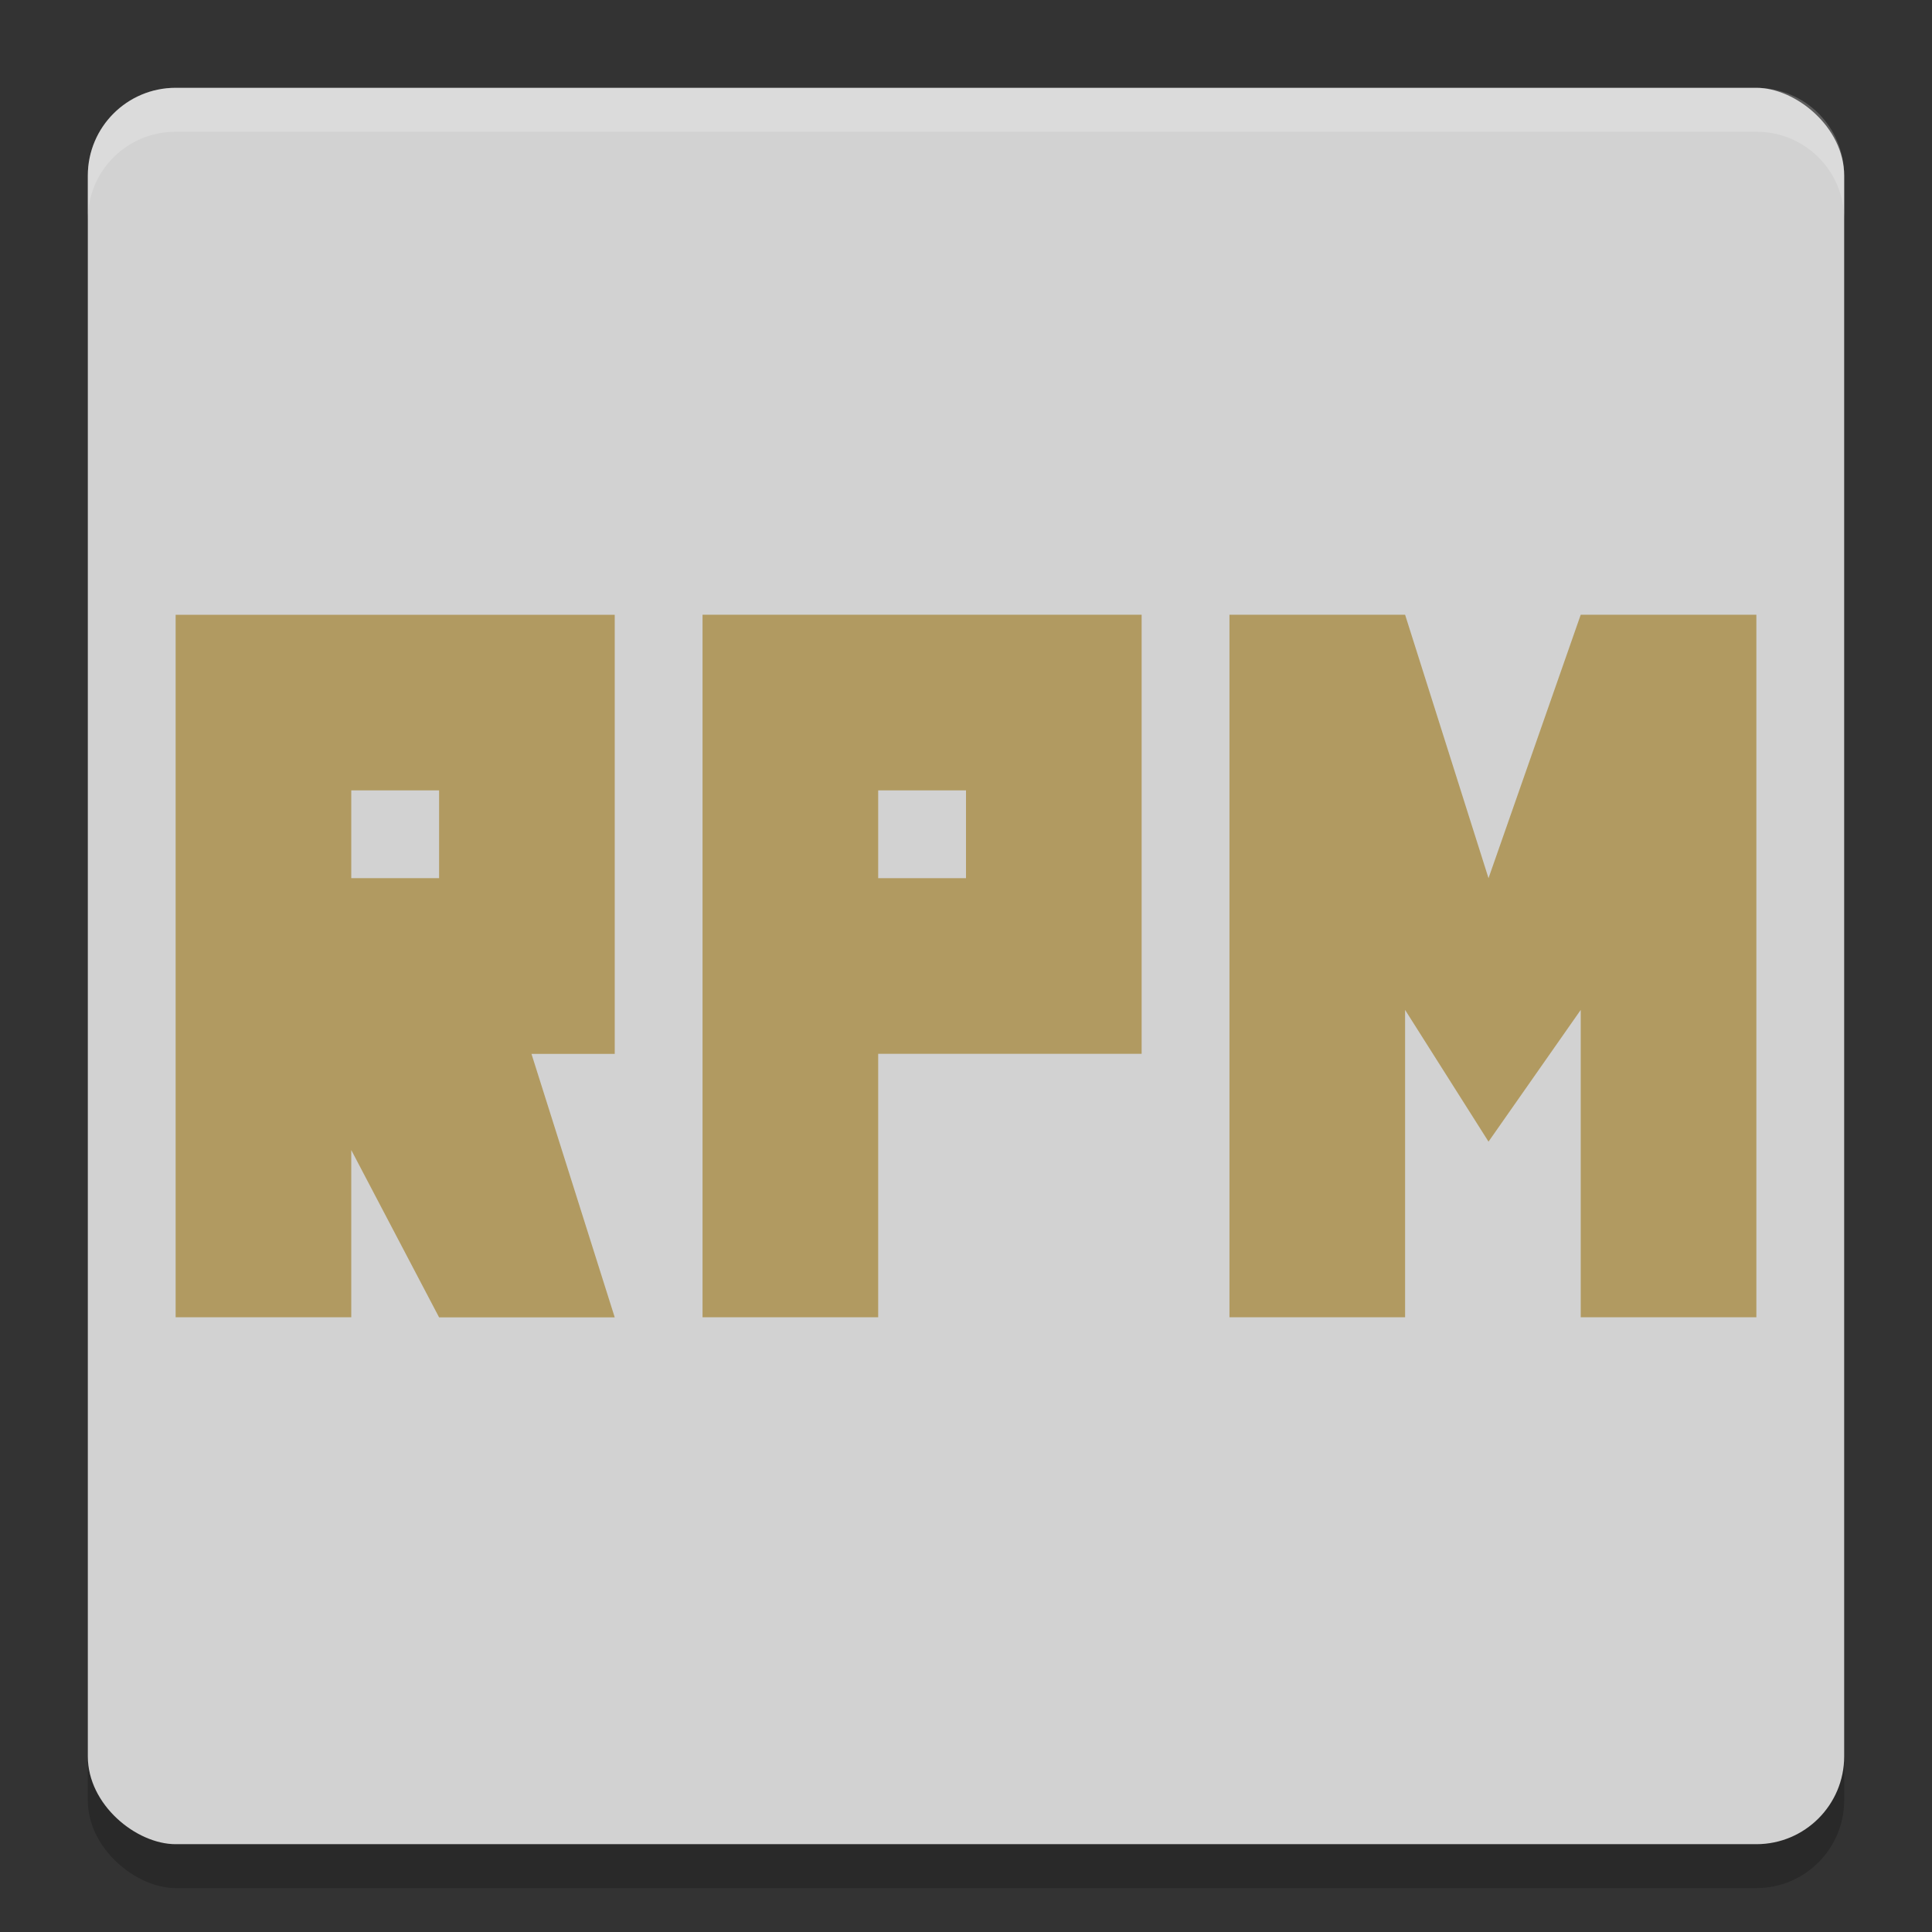 <svg xmlns="http://www.w3.org/2000/svg" width="22" height="22" version="1">
 <rect width="100%" height="100%" fill="#333333" stroke="none"/>
 <g transform="translate(-1,-1)">
  <rect style="opacity:0.2" width="20" height="20" x="-22.5" y="-22" rx="1" ry="1" transform="matrix(0,-1,-1,0,0,0)"/>
  <rect style="fill:#d2d2d2" width="20" height="20" x="-22" y="-22" rx="1" ry="1" transform="matrix(0,-1,-1,0,0,0)"/>
  <path style="opacity:0.2;fill:#ffffff" d="M 3,2 C 2.446,2 2,2.446 2,3 v 0.5 c 0,-0.554 0.446,-1 1,-1 h 18 c 0.554,0 1,0.446 1,1 V 3 C 22,2.446 21.554,2 21,2 Z"/>
  <path style="fill:#b19a61" d="m 9,8 v 8 h 2 v -3 h 3 V 8 Z m 2,2 h 1 v 1 h -1 z"/>
  <path style="fill:#b19a61" d="m 3,8 v 8 h 2 v -1.904 l 1,1.905 h 2 l -0.948,-3 H 8 v -5 H 3 Z m 2,2 h 1 v 1 H 5 Z"/>
  <path style="fill:#b19a61" d="m 15,8 v 8 h 2 V 12.5 L 17.95,14 19,12.5 V 16 h 2 V 8 H 19 L 17.95,11 17,8 Z"/>
 </g>
</svg>
